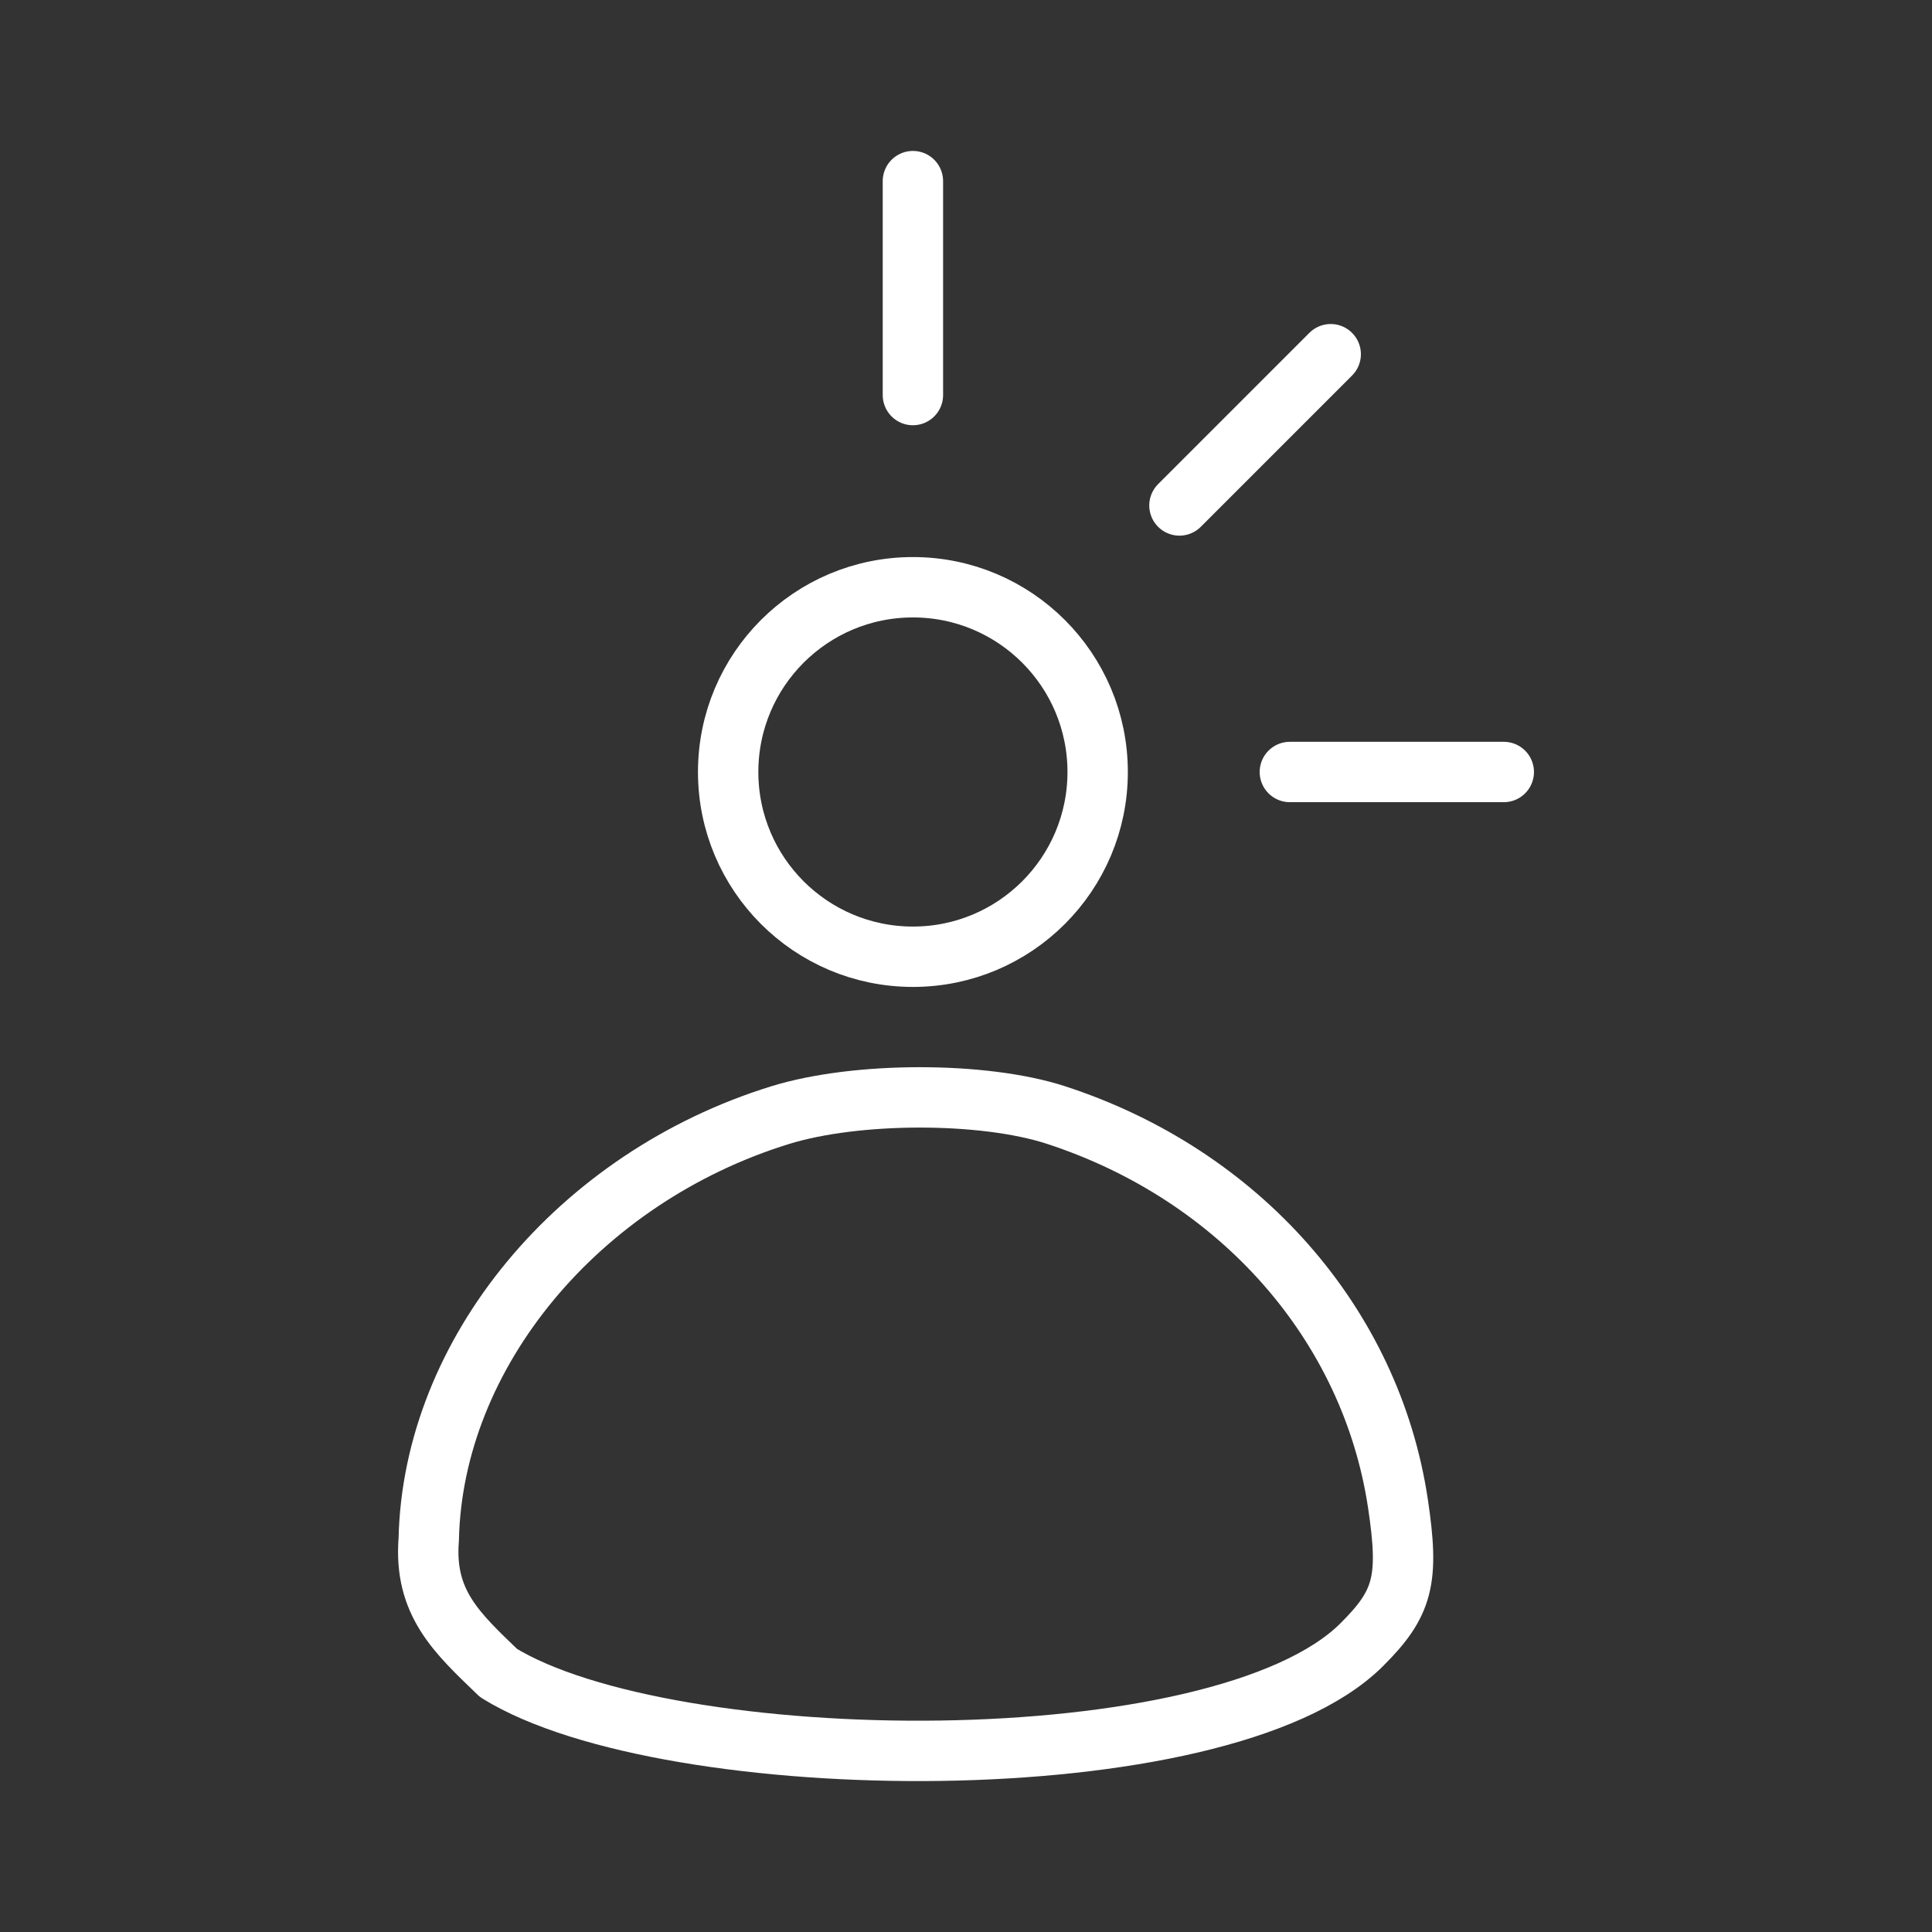 <ns0:svg xmlns:ns0="http://www.w3.org/2000/svg" id="a" viewBox="0 0 48 48" style="stroke-width:1.5px"><ns0:rect x="0" y="0" width="48" height="48" fill="#333333" stroke="none"/><ns0:defs style="stroke-width:1.5px"><ns0:style style="stroke-width:1.5px">.e{fill:none;stroke:#fff;stroke-linecap:round;stroke-linejoin:round;}</ns0:style></ns0:defs><ns0:path class="e" d="m33.825,40.869c1.041-1.034,1.191-1.614.907-3.511-.668-4.464-3.935-8.173-8.505-9.658-1.796-.583-4.953-.581-6.847.006-5.012,1.551-8.628,5.918-8.728,10.539-.125,1.578.697,2.322,1.734,3.32,4.21,2.602,17.939,2.78,21.439-.696h0Z" style="stroke-width:1.5px" /><ns0:circle class="e" cx="22.681" cy="19.18" r="4.59" style="stroke-width:1.5px" /><ns0:path id="b" class="e" d="m22.681,9.815v-5.315" style="stroke-width:1.5px" /><ns0:path id="c" class="e" d="m29.303,12.558l3.758-3.758" style="stroke-width:1.5px" /><ns0:path id="d" class="e" d="m32.046,19.18h5.315" style="stroke-width:1.5px" /></ns0:svg>